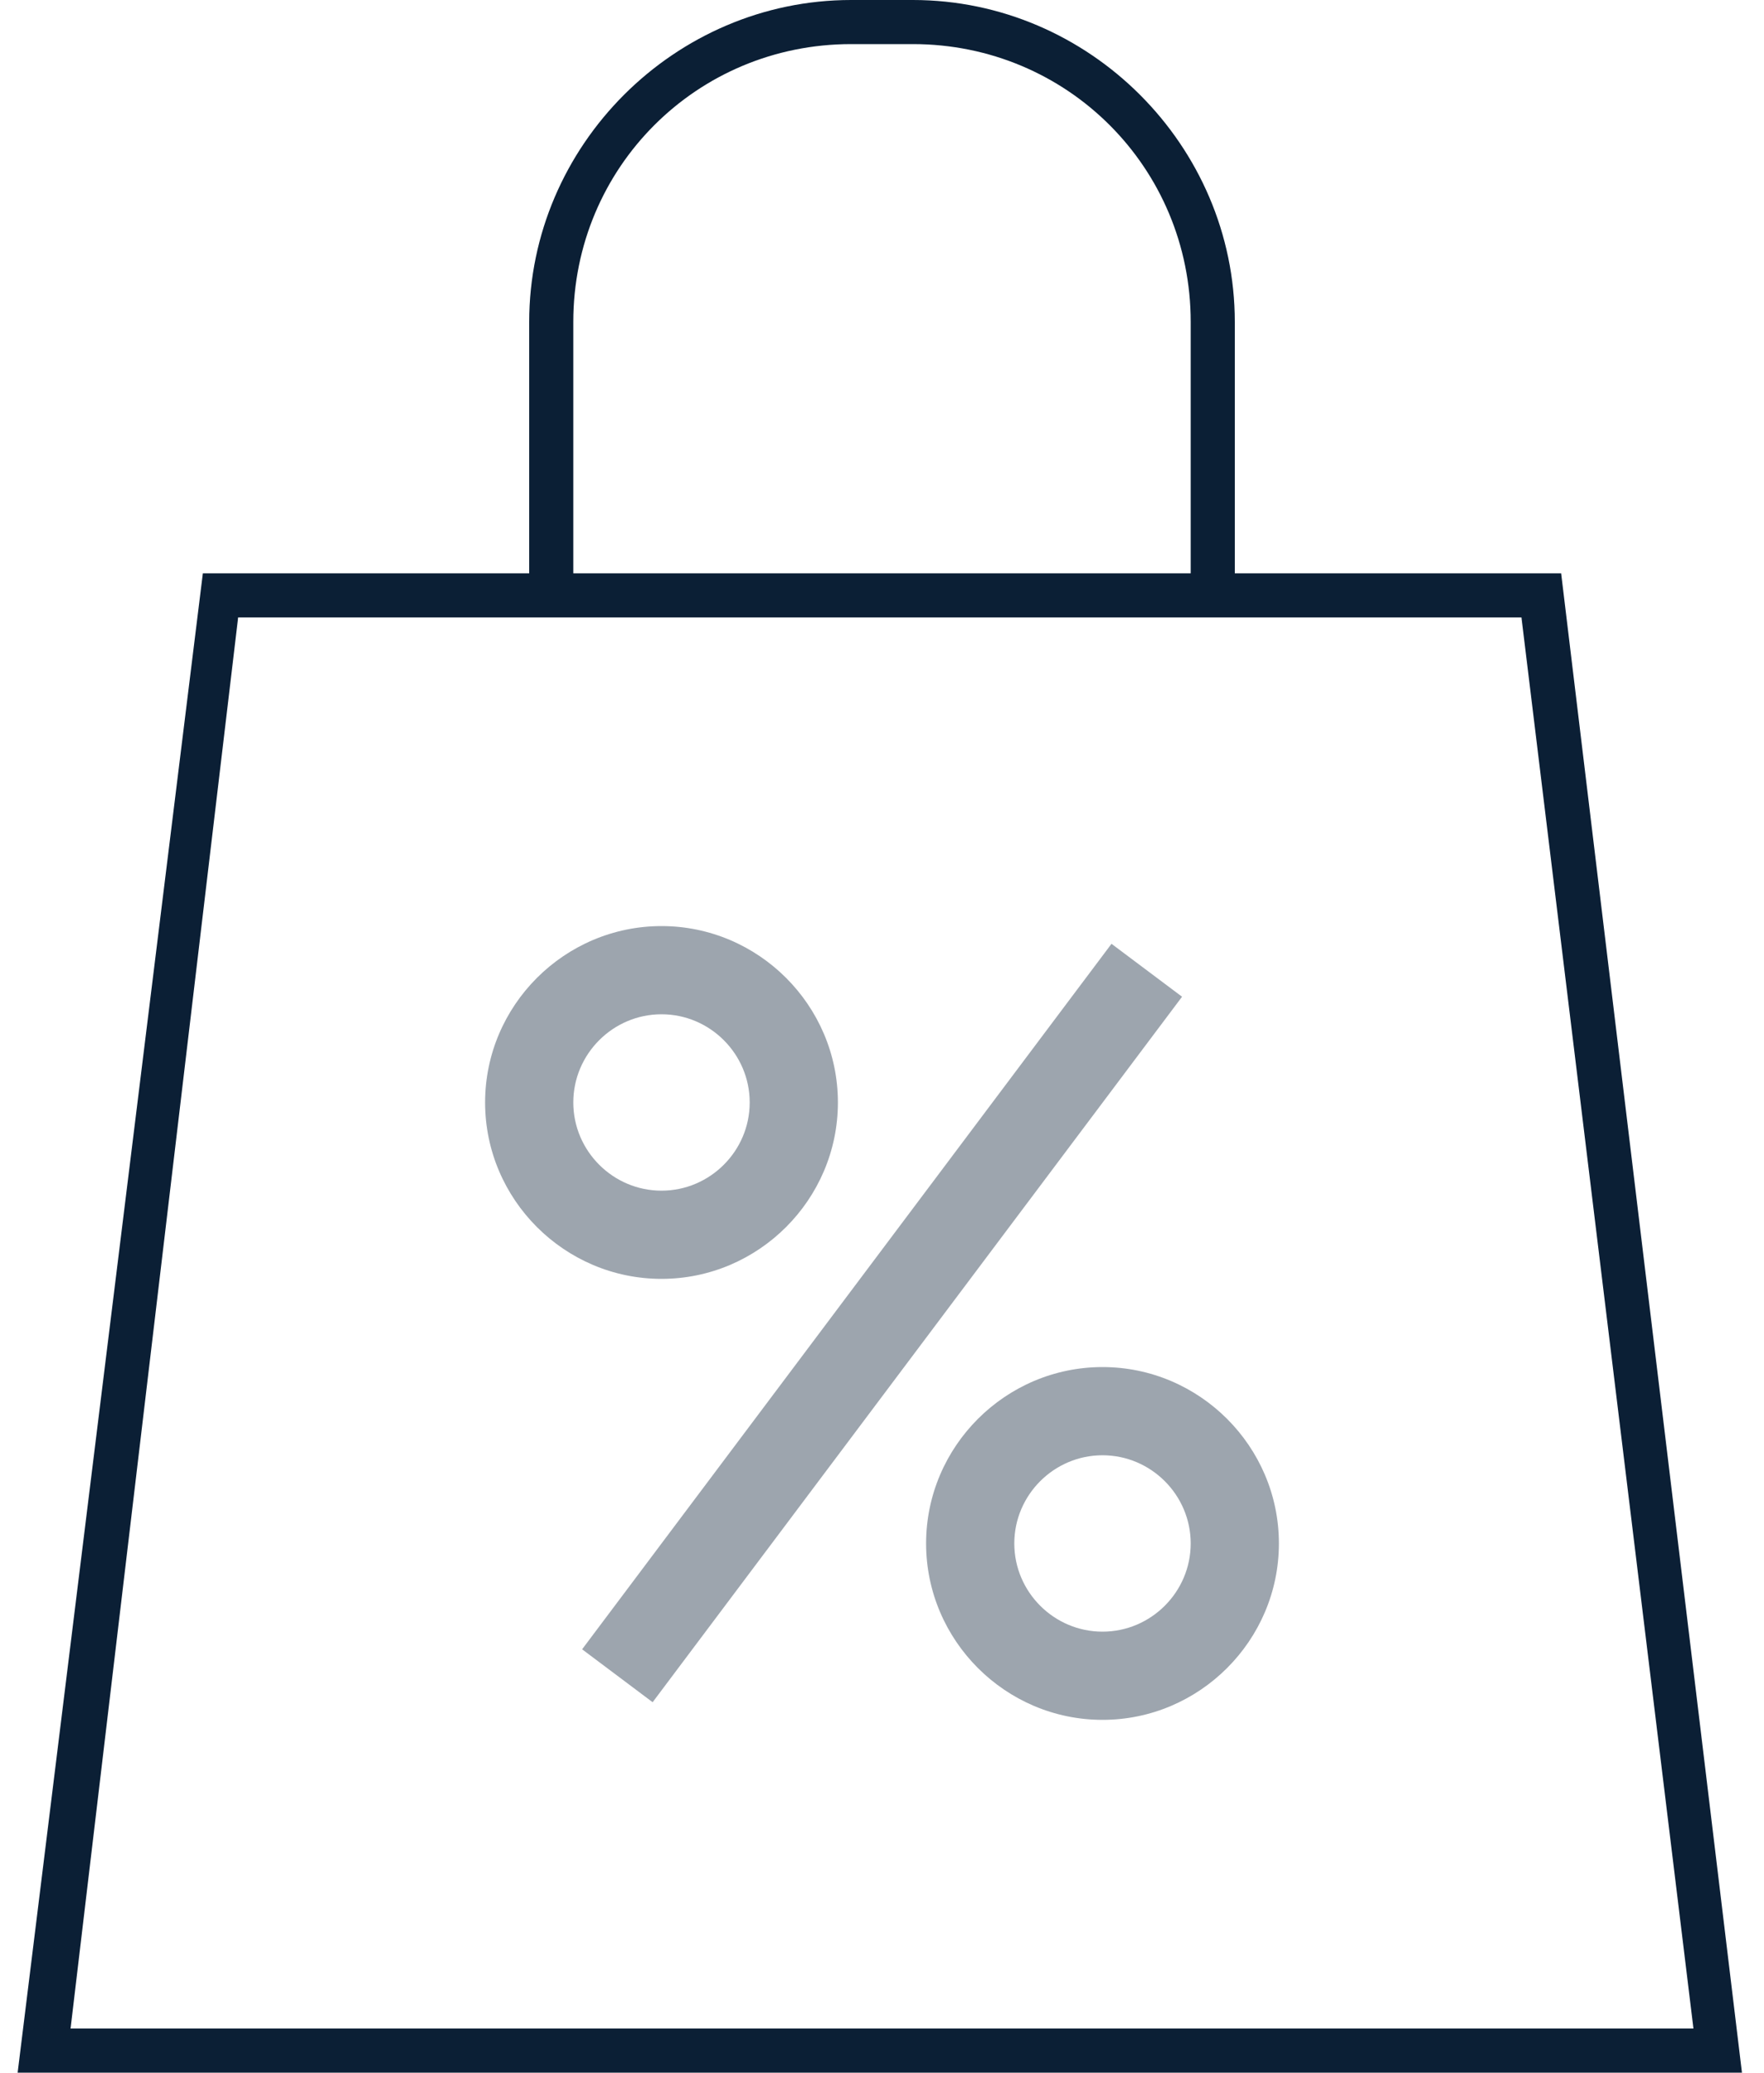 <svg xmlns="http://www.w3.org/2000/svg" width="40" height="47" viewBox="0 0 40 47"><g fill="none" fill-rule="evenodd"><path d="M-4 0h48v48H-4z"/><path fill="#0B1F35" d="M25 39c-2.2 0-4-1.8-4-4s1.8-4 4-4 4 1.8 4 4-1.8 4-4 4zm0-6c-1.1 0-2 .9-2 2s.9 2 2 2 2-.9 2-2-.9-2-2-2zm-10-4c-2.2 0-4-1.8-4-4s1.8-4 4-4 4 1.8 4 4-1.8 4-4 4zm0-6c-1.1 0-2 .9-2 2s.9 2 2 2 2-.9 2-2-.9-2-2-2zm-1.8 14.4l12.004-15.998 1.6 1.2L14.799 38.6z" opacity=".4"/><path fill="#0B1F35" d="M35.4 13H28V7.3c0-4-3.3-7.3-7.3-7.3h-1.4c-4 0-7.3 3.3-7.3 7.3V13H4.6L.4 47h39.1l-4.1-34zM13 7.3C13 3.8 15.8 1 19.3 1h1.4C24.2 1 27 3.8 27 7.3V13H13V7.3zM5.4 14h29.1l3.9 32H1.6l3.8-32z"/></g></svg>